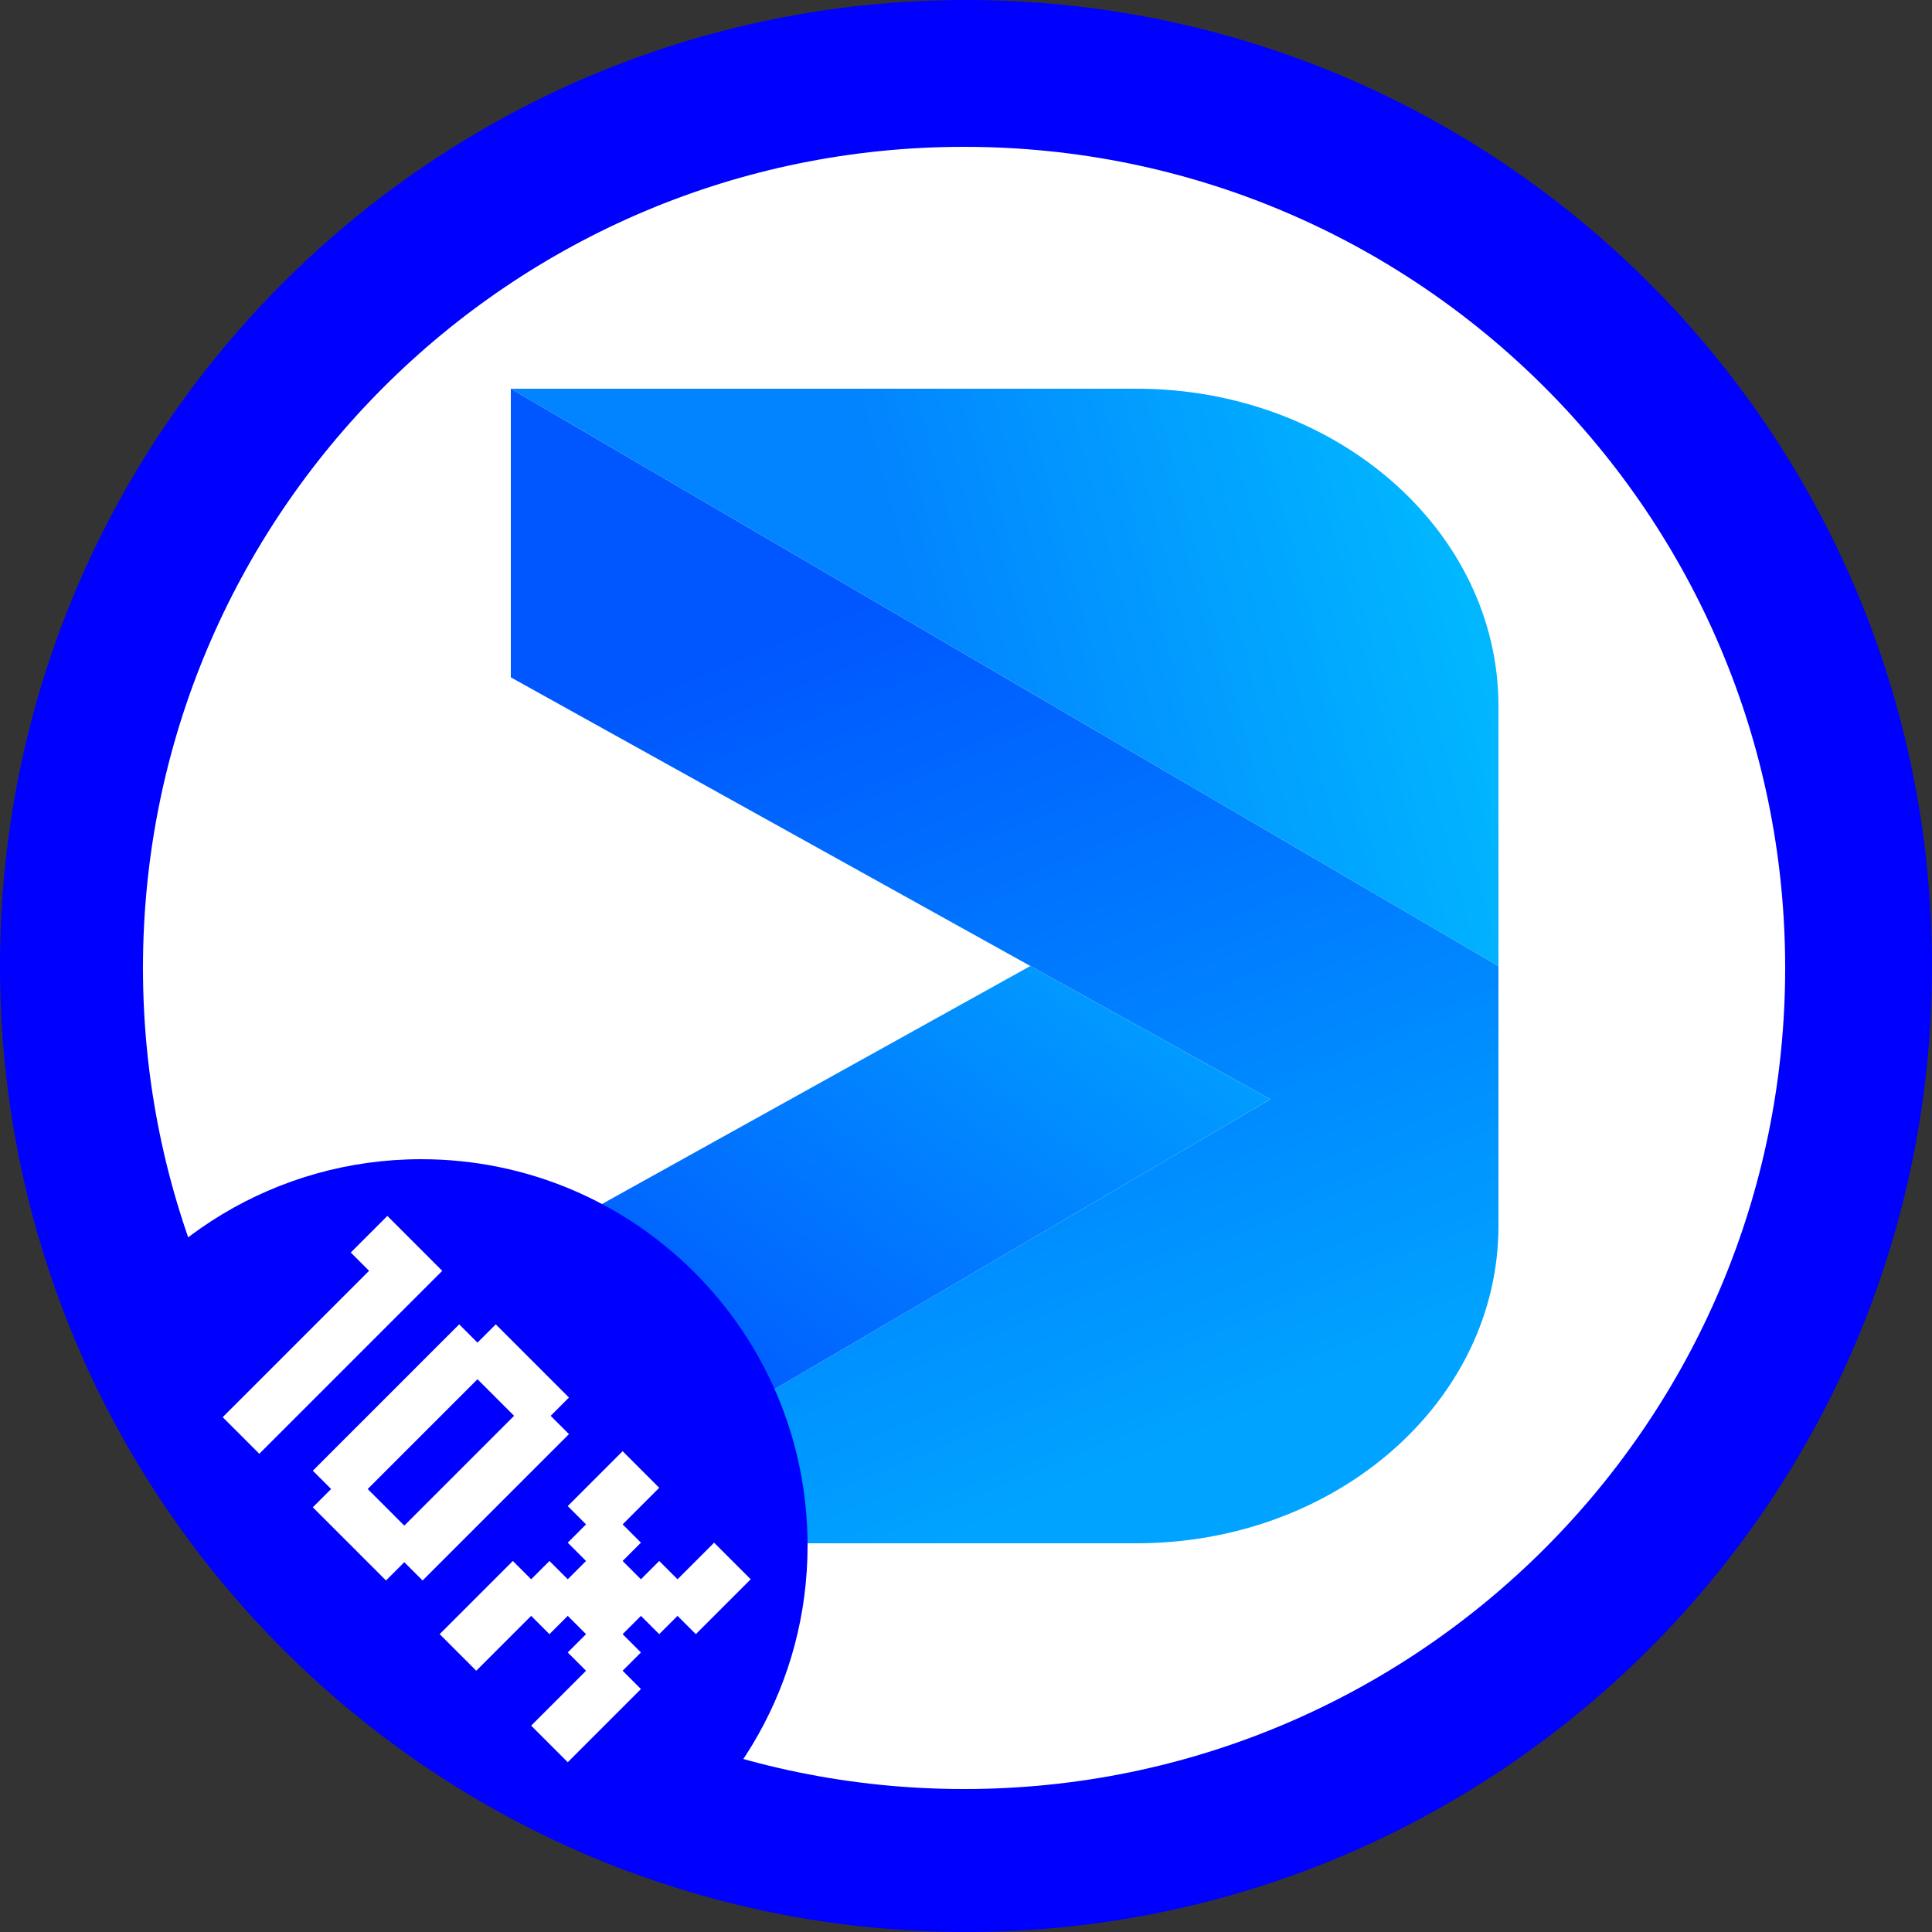 <svg width="500" height="500" viewBox="0 0 500 500" fill="none" xmlns="http://www.w3.org/2000/svg">
<rect x="0" y="0" width="500" height="500" fill="#333333" stroke="none"/>
<g clip-path="url(#clip0_11_5196)">
<circle cx="250" cy="250" r="215" fill="white"/>
<path d="M132.2 100.6V175.3L328.76 284.5L132.2 399.4H294.14C345.92 399.4 387.8 362.62 387.8 317.26V250L132.2 100.6Z" fill="url(#paint0_linear_11_5196)"/>
<path d="M132.2 100.6L387.8 250V182.74C387.8 137.38 345.86 100.6 294.14 100.6H132.2Z" fill="url(#paint1_linear_11_5196)"/>
<path d="M266.66 250L132.2 324.7V399.4L328.76 284.5L266.66 250Z" fill="url(#paint2_linear_11_5196)"/>
<path d="M250 0C388.071 0 500 111.929 500 250C500 388.071 388.071 500 250 500C111.929 500 0 388.071 0 250C0 111.929 111.929 0 250 0ZM249.5 38C132.139 38 37 133.139 37 250.5C37 367.861 132.139 463 249.5 463C366.861 463 462 367.861 462 250.5C462 133.139 366.861 38 249.5 38Z" fill="#0000FF"/>
<path d="M109 300C164.228 300 209 344.772 209 400C209 435.449 190.554 466.589 162.737 484.348C99.704 460.867 48.698 412.683 21.492 351.566C38.549 320.815 71.343 300 109 300Z" fill="#0000FF"/>
<path d="M71.838 362.031L76.573 366.766L71.838 371.501L67.103 366.766L71.838 362.031ZM67.103 366.766L71.838 371.501L67.103 376.236L62.368 371.501L67.103 366.766ZM62.368 362.031L67.103 366.766L62.368 371.501L57.633 366.766L62.368 362.031ZM67.103 357.296L71.838 362.031L67.103 366.766L62.368 362.031L67.103 357.296ZM71.838 352.561L76.573 357.296L71.838 362.031L67.103 357.296L71.838 352.561ZM76.573 347.826L81.308 352.561L76.573 357.296L71.838 352.561L76.573 347.826ZM81.308 343.09L86.043 347.826L81.308 352.561L76.573 347.826L81.308 343.09ZM86.043 338.355L90.778 343.09L86.043 347.826L81.308 343.09L86.043 338.355ZM90.778 333.62L95.513 338.355L90.778 343.09L86.043 338.355L90.778 333.62ZM95.513 328.885L100.249 333.62L95.513 338.355L90.778 333.62L95.513 328.885ZM95.513 338.355L100.249 343.09L95.513 347.826L90.778 343.09L95.513 338.355ZM90.778 343.09L95.513 347.826L90.778 352.561L86.043 347.826L90.778 343.09ZM86.043 347.826L90.778 352.561L86.043 357.296L81.308 352.561L86.043 347.826ZM81.308 352.561L86.043 357.296L81.308 362.031L76.573 357.296L81.308 352.561ZM76.573 357.296L81.308 362.031L76.573 366.766L71.838 362.031L76.573 357.296ZM100.249 333.62L104.984 338.355L100.249 343.09L95.513 338.355L100.249 333.62ZM104.984 328.885L109.719 333.62L104.984 338.355L100.249 333.62L104.984 328.885ZM104.984 319.415L109.719 324.15L104.984 328.885L100.249 324.15L104.984 319.415ZM109.719 324.15L114.454 328.885L109.719 333.62L104.984 328.885L109.719 324.15ZM100.249 324.15L104.984 328.885L100.249 333.62L95.513 328.885L100.249 324.15ZM100.249 314.68L104.984 319.415L100.249 324.15L95.513 319.415L100.249 314.68ZM95.513 319.415L100.249 324.15L95.513 328.885L90.778 324.15L95.513 319.415Z" fill="white"/>
<path d="M133.042 347.473L137.777 352.208L133.042 356.943L128.306 352.208L133.042 347.473ZM128.306 342.738L133.042 347.473L128.306 352.208L123.571 347.473L128.306 342.738ZM123.571 347.473L128.306 352.208L123.571 356.943L118.836 352.208L123.571 347.473ZM128.306 352.208L133.042 356.943L128.306 361.678L123.571 356.943L128.306 352.208ZM133.042 356.943L137.777 361.678L133.042 366.413L128.306 361.678L133.042 356.943ZM137.777 352.208L142.512 356.943L137.777 361.678L133.042 356.943L137.777 352.208ZM142.512 356.943L147.247 361.678L142.512 366.413L137.777 361.678L142.512 356.943ZM142.512 366.413L147.247 371.148L142.512 375.883L137.777 371.148L142.512 366.413ZM137.777 361.678L142.512 366.413L137.777 371.148L133.042 366.413L137.777 361.678ZM137.777 371.148L142.512 375.883L137.777 380.619L133.042 375.883L137.777 371.148ZM109.366 399.559L114.101 404.294L109.366 409.029L104.631 404.294L109.366 399.559ZM114.101 394.824L118.836 399.559L114.101 404.294L109.366 399.559L114.101 394.824ZM118.836 390.089L123.571 394.824L118.836 399.559L114.101 394.824L118.836 390.089ZM123.571 385.354L128.306 390.089L123.571 394.824L118.836 390.089L123.571 385.354ZM128.306 380.619L133.042 385.354L128.306 390.089L123.571 385.354L128.306 380.619ZM133.042 375.883L137.777 380.619L133.042 385.354L128.306 380.619L133.042 375.883ZM104.631 394.824L109.366 399.559L104.631 404.294L99.896 399.559L104.631 394.824ZM99.896 399.559L104.631 404.294L99.896 409.029L95.161 404.294L99.896 399.559ZM95.161 394.824L99.896 399.559L95.161 404.294L90.426 399.559L95.161 394.824ZM99.896 390.089L104.631 394.824L99.896 399.559L95.161 394.824L99.896 390.089ZM90.426 390.089L95.161 394.824L90.426 399.559L85.691 394.824L90.426 390.089ZM85.691 385.354L90.426 390.089L85.691 394.824L80.956 390.089L85.691 385.354ZM90.426 380.619L95.161 385.354L90.426 390.089L85.691 385.354L90.426 380.619ZM95.161 385.354L99.896 390.089L95.161 394.824L90.426 390.089L95.161 385.354ZM95.161 375.883L99.896 380.619L95.161 385.354L90.426 380.619L95.161 375.883ZM85.691 375.883L90.426 380.619L85.691 385.354L80.956 380.619L85.691 375.883ZM90.426 371.148L95.161 375.883L90.426 380.619L85.691 375.883L90.426 371.148ZM95.161 366.413L99.896 371.148L95.161 375.883L90.426 371.148L95.161 366.413ZM99.896 361.678L104.631 366.413L99.896 371.148L95.161 366.413L99.896 361.678ZM104.631 356.943L109.366 361.678L104.631 366.413L99.896 361.678L104.631 356.943ZM109.366 352.208L114.101 356.943L109.366 361.678L104.631 356.943L109.366 352.208ZM114.101 347.473L118.836 352.208L114.101 356.943L109.366 352.208L114.101 347.473ZM118.836 352.208L123.571 356.943L118.836 361.678L114.101 356.943L118.836 352.208ZM118.836 342.738L123.571 347.473L118.836 352.208L114.101 347.473L118.836 342.738ZM114.101 356.943L118.836 361.678L114.101 366.413L109.366 361.678L114.101 356.943ZM109.366 361.678L114.101 366.413L109.366 371.148L104.631 366.413L109.366 361.678ZM104.631 366.413L109.366 371.148L104.631 375.883L99.896 371.148L104.631 366.413ZM99.896 371.148L104.631 375.883L99.896 380.619L95.161 375.883L99.896 371.148ZM133.042 366.413L137.777 371.148L133.042 375.883L128.306 371.148L133.042 366.413ZM128.306 371.148L133.042 375.883L128.306 380.619L123.571 375.883L128.306 371.148ZM123.571 375.883L128.306 380.619L123.571 385.354L118.836 380.619L123.571 375.883ZM118.836 380.619L123.571 385.354L118.836 390.089L114.101 385.354L118.836 380.619ZM114.101 385.354L118.836 390.089L114.101 394.824L109.366 390.089L114.101 385.354ZM109.366 390.089L114.101 394.824L109.366 399.559L104.631 394.824L109.366 390.089Z" fill="white"/>
<path d="M165.872 380.303L170.607 385.038L165.872 389.773L161.136 385.038L165.872 380.303ZM161.136 385.038L165.872 389.773L161.136 394.508L156.401 389.773L161.136 385.038ZM156.401 389.773L161.136 394.508L156.401 399.243L151.666 394.508L156.401 389.773ZM161.136 394.508L165.872 399.243L161.136 403.978L156.401 399.243L161.136 394.508ZM156.401 399.243L161.136 403.978L156.401 408.713L151.666 403.978L156.401 399.243ZM161.136 403.978L165.872 408.713L161.136 413.448L156.401 408.713L161.136 403.978ZM165.872 408.713L170.607 413.448L165.872 418.184L161.136 413.448L165.872 408.713ZM170.607 403.978L175.342 408.713L170.607 413.448L165.872 408.713L170.607 403.978ZM175.342 408.713L180.077 413.448L175.342 418.184L170.607 413.448L175.342 408.713ZM180.077 413.448L184.812 418.184L180.077 422.919L175.342 418.184L180.077 413.448ZM184.812 408.713L189.547 413.448L184.812 418.184L180.077 413.448L184.812 408.713ZM189.547 403.978L194.282 408.713L189.547 413.448L184.812 408.713L189.547 403.978ZM184.812 399.243L189.547 403.978L184.812 408.713L180.077 403.978L184.812 399.243ZM180.077 403.978L184.812 408.713L180.077 413.448L175.342 408.713L180.077 403.978ZM170.607 413.448L175.342 418.184L170.607 422.919L165.872 418.184L170.607 413.448ZM151.666 394.508L156.401 399.243L151.666 403.978L146.931 399.243L151.666 394.508ZM151.666 385.038L156.401 389.773L151.666 394.508L146.931 389.773L151.666 385.038ZM156.401 380.303L161.136 385.038L156.401 389.773L151.666 385.038L156.401 380.303ZM161.136 375.568L165.872 380.303L161.136 385.038L156.401 380.303L161.136 375.568ZM151.666 403.978L156.401 408.713L151.666 413.448L146.931 408.713L151.666 403.978ZM156.401 408.713L161.136 413.448L156.401 418.184L151.666 413.448L156.401 408.713ZM161.136 413.448L165.872 418.184L161.136 422.919L156.401 418.184L161.136 413.448ZM156.401 418.184L161.136 422.919L156.401 427.654L151.666 422.919L156.401 418.184ZM161.136 422.919L165.872 427.654L161.136 432.389L156.401 427.654L161.136 422.919ZM156.401 427.654L161.136 432.389L156.401 437.124L151.666 432.389L156.401 427.654ZM151.666 422.919L156.401 427.654L151.666 432.389L146.931 427.654L151.666 422.919ZM146.931 446.594L151.666 451.329L146.931 456.064L142.196 451.329L146.931 446.594ZM151.666 441.859L156.401 446.594L151.666 451.329L146.931 446.594L151.666 441.859ZM156.401 437.124L161.136 441.859L156.401 446.594L151.666 441.859L156.401 437.124ZM161.136 432.389L165.872 437.124L161.136 441.859L156.401 437.124L161.136 432.389ZM151.666 432.389L156.401 437.124L151.666 441.859L146.931 437.124L151.666 432.389ZM146.931 437.124L151.666 441.859L146.931 446.594L142.196 441.859L146.931 437.124ZM142.196 441.859L146.931 446.594L142.196 451.329L137.461 446.594L142.196 441.859ZM118.521 418.184L123.256 422.919L118.521 427.654L113.786 422.919L118.521 418.184ZM123.256 422.919L127.991 427.654L123.256 432.389L118.521 427.654L123.256 422.919ZM127.991 418.184L132.726 422.919L127.991 427.654L123.256 422.919L127.991 418.184ZM132.726 413.448L137.461 418.184L132.726 422.919L127.991 418.184L132.726 413.448ZM127.991 408.713L132.726 413.448L127.991 418.184L123.256 413.448L127.991 408.713ZM132.726 403.978L137.461 408.713L132.726 413.448L127.991 408.713L132.726 403.978ZM123.256 413.448L127.991 418.184L123.256 422.919L118.521 418.184L123.256 413.448ZM137.461 408.713L142.196 413.448L137.461 418.184L132.726 413.448L137.461 408.713ZM142.196 413.448L146.931 418.184L142.196 422.919L137.461 418.184L142.196 413.448ZM146.931 408.713L151.666 413.448L146.931 418.184L142.196 413.448L146.931 408.713ZM142.196 403.978L146.931 408.713L142.196 413.448L137.461 408.713L142.196 403.978ZM151.666 413.448L156.401 418.184L151.666 422.919L146.931 418.184L151.666 413.448Z" fill="white"/>
</g>
<defs>
<linearGradient id="paint0_linear_11_5196" x1="195.029" y1="167.795" x2="283.947" y2="382.539" gradientUnits="userSpaceOnUse">
<stop stop-color="#0057FF"/>
<stop offset="1" stop-color="#00A3FF"/>
</linearGradient>
<linearGradient id="paint1_linear_11_5196" x1="239.735" y1="180.665" x2="405.147" y2="136.971" gradientUnits="userSpaceOnUse">
<stop stop-color="#0283FF"/>
<stop offset="1" stop-color="#01C2FF"/>
</linearGradient>
<linearGradient id="paint2_linear_11_5196" x1="179.883" y1="371.726" x2="411.547" y2="64.325" gradientUnits="userSpaceOnUse">
<stop stop-color="#0157FF"/>
<stop offset="1" stop-color="#00FFFF"/>
</linearGradient>
<clipPath id="clip0_11_5196">
<rect width="500" height="500" fill="white"/>
</clipPath>
</defs>
</svg>
